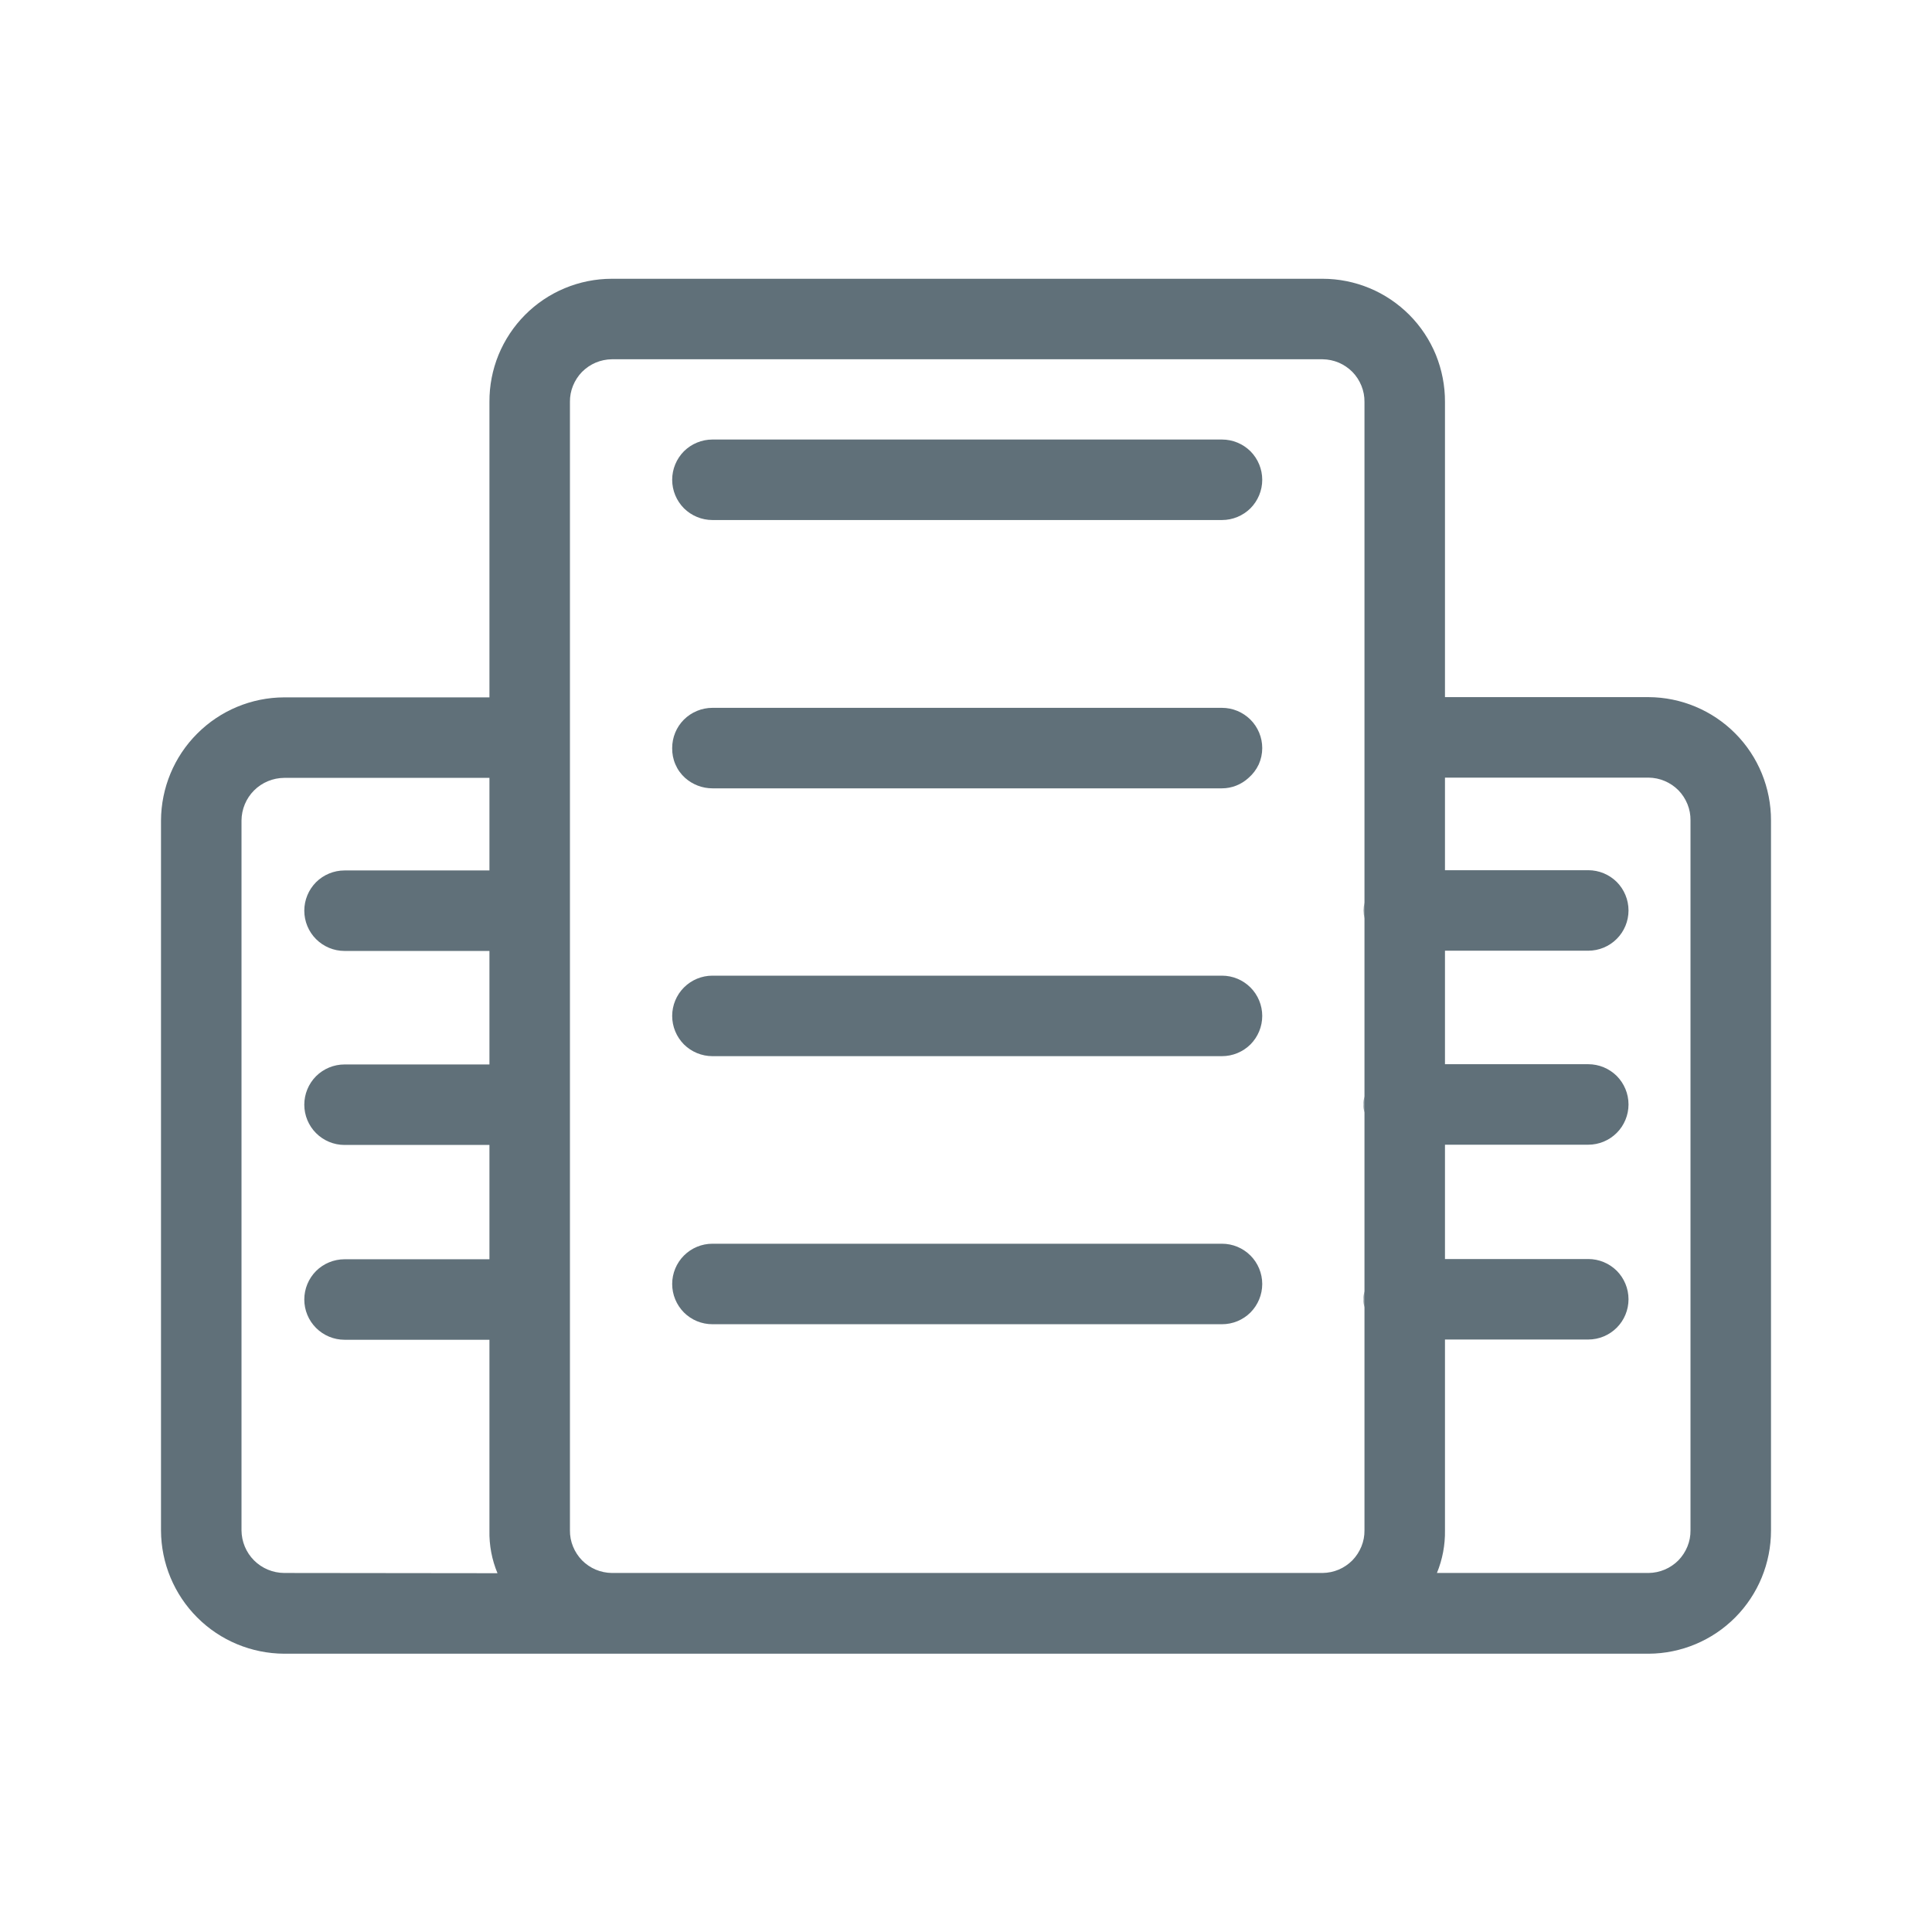 <svg width="24" height="24" viewBox="0 0 24 24" fill="none" xmlns="http://www.w3.org/2000/svg">
<path d="M20.48 8.66H17.95V4.993C17.951 4.793 17.912 4.594 17.837 4.408C17.761 4.223 17.649 4.054 17.508 3.912C17.366 3.77 17.199 3.657 17.014 3.58C16.829 3.503 16.63 3.463 16.43 3.463H7.6C7.4 3.463 7.201 3.503 7.016 3.58C6.831 3.657 6.663 3.77 6.522 3.912C6.381 4.054 6.269 4.223 6.193 4.408C6.117 4.594 6.079 4.792 6.08 4.993V8.663H3.53C3.125 8.664 2.736 8.826 2.45 9.113C2.163 9.399 2.002 9.788 2 10.193V19.013C2.002 19.418 2.163 19.806 2.45 20.093C2.736 20.38 3.125 20.541 3.53 20.543H20.48C20.884 20.541 21.271 20.379 21.556 20.092C21.841 19.805 22 19.417 22 19.013V10.193C22.001 9.788 21.842 9.399 21.557 9.112C21.272 8.825 20.885 8.662 20.48 8.66ZM3.53 19.54C3.39 19.539 3.255 19.483 3.156 19.384C3.057 19.285 3.001 19.15 3 19.01V10.193C3.001 10.053 3.057 9.918 3.156 9.819C3.255 9.72 3.39 9.664 3.53 9.663H6.08V10.813H4.28C4.147 10.813 4.02 10.866 3.926 10.959C3.833 11.053 3.78 11.18 3.78 11.313C3.78 11.445 3.833 11.573 3.926 11.666C4.02 11.76 4.147 11.813 4.28 11.813H6.08V13.223H4.28C4.147 13.223 4.02 13.276 3.926 13.369C3.833 13.463 3.78 13.59 3.78 13.723C3.78 13.855 3.833 13.983 3.926 14.076C4.02 14.17 4.147 14.223 4.28 14.223H6.08V15.643H4.28C4.147 15.643 4.02 15.696 3.926 15.789C3.833 15.883 3.78 16.01 3.78 16.143C3.78 16.276 3.833 16.403 3.926 16.496C4.02 16.59 4.147 16.643 4.28 16.643H6.08V19.013C6.076 19.195 6.11 19.375 6.18 19.543L3.53 19.54ZM16.95 19.01C16.951 19.079 16.938 19.147 16.912 19.211C16.886 19.275 16.848 19.333 16.8 19.383C16.751 19.432 16.694 19.471 16.631 19.498C16.567 19.525 16.499 19.539 16.43 19.54H7.6C7.531 19.539 7.463 19.525 7.399 19.498C7.336 19.471 7.279 19.432 7.23 19.383C7.182 19.333 7.144 19.275 7.118 19.211C7.092 19.147 7.079 19.079 7.08 19.01V4.993C7.079 4.924 7.092 4.856 7.118 4.792C7.144 4.728 7.182 4.669 7.23 4.62C7.279 4.571 7.336 4.532 7.399 4.505C7.463 4.478 7.531 4.464 7.6 4.463H16.43C16.499 4.464 16.567 4.478 16.631 4.505C16.694 4.532 16.751 4.571 16.8 4.62C16.848 4.669 16.886 4.728 16.912 4.792C16.938 4.856 16.951 4.924 16.95 4.993V19.01ZM21 19.01C21.001 19.079 20.988 19.147 20.962 19.211C20.936 19.275 20.898 19.333 20.85 19.383C20.801 19.432 20.744 19.471 20.68 19.498C20.617 19.525 20.549 19.539 20.48 19.54H17.85C17.919 19.372 17.953 19.192 17.95 19.01V16.64H19.73C19.863 16.64 19.99 16.587 20.084 16.493C20.177 16.4 20.23 16.273 20.23 16.14C20.23 16.007 20.177 15.88 20.084 15.786C19.99 15.693 19.863 15.64 19.73 15.64H17.95V14.22H19.73C19.863 14.22 19.99 14.167 20.084 14.073C20.177 13.98 20.23 13.852 20.23 13.72C20.23 13.587 20.177 13.46 20.084 13.366C19.99 13.273 19.863 13.22 19.73 13.22H17.95V11.81H19.73C19.863 11.81 19.99 11.757 20.084 11.663C20.177 11.57 20.23 11.443 20.23 11.31C20.23 11.177 20.177 11.05 20.084 10.956C19.99 10.863 19.863 10.81 19.73 10.81H17.95V9.66H20.48C20.549 9.661 20.617 9.675 20.68 9.702C20.744 9.729 20.801 9.768 20.85 9.817C20.898 9.866 20.936 9.925 20.962 9.989C20.988 10.053 21.001 10.121 21 10.19V19.01Z" fill="#607079"/>
<path d="M15.68 5.96C15.68 6.093 15.627 6.22 15.534 6.314C15.44 6.407 15.313 6.46 15.18 6.46H8.85C8.717 6.46 8.59 6.407 8.496 6.314C8.403 6.22 8.35 6.093 8.35 5.96C8.35 5.827 8.403 5.7 8.496 5.606C8.59 5.513 8.717 5.46 8.85 5.46H15.18C15.313 5.46 15.44 5.513 15.534 5.606C15.627 5.7 15.68 5.827 15.68 5.96Z" fill="#607079"/>
<path d="M15.68 9.293C15.68 9.363 15.665 9.433 15.636 9.497C15.606 9.561 15.563 9.617 15.51 9.663C15.42 9.746 15.302 9.793 15.18 9.793H8.85C8.724 9.793 8.603 9.746 8.51 9.663C8.458 9.616 8.417 9.559 8.39 9.495C8.362 9.431 8.349 9.362 8.35 9.293C8.35 9.16 8.402 9.033 8.496 8.939C8.59 8.846 8.717 8.793 8.85 8.793H15.18C15.312 8.793 15.439 8.846 15.533 8.939C15.627 9.033 15.68 9.16 15.68 9.293Z" fill="#607079"/>
<path d="M15.68 15.95C15.68 16.083 15.627 16.21 15.534 16.304C15.44 16.398 15.313 16.45 15.18 16.45H8.85C8.717 16.45 8.59 16.398 8.496 16.304C8.403 16.21 8.35 16.083 8.35 15.95C8.35 15.818 8.403 15.69 8.496 15.597C8.59 15.503 8.717 15.45 8.85 15.45H15.18C15.313 15.45 15.44 15.503 15.534 15.597C15.627 15.69 15.68 15.818 15.68 15.95Z" fill="#607079"/>
<path d="M15.68 12.62C15.68 12.753 15.627 12.88 15.534 12.974C15.44 13.067 15.313 13.12 15.18 13.12H8.85C8.717 13.12 8.59 13.067 8.496 12.974C8.403 12.88 8.35 12.753 8.35 12.62C8.35 12.488 8.403 12.36 8.496 12.267C8.59 12.173 8.717 12.12 8.85 12.12H15.18C15.313 12.12 15.44 12.173 15.534 12.267C15.627 12.36 15.68 12.488 15.68 12.62Z" fill="#607079"/>
<path d="M16.95 11.21V11.41C16.937 11.344 16.937 11.276 16.95 11.21Z" fill="#607079"/>
<path d="M16.95 13.62V13.82C16.941 13.788 16.938 13.754 16.94 13.72C16.938 13.687 16.942 13.653 16.95 13.62Z" fill="#607079"/>
<path d="M16.95 16.04V16.24C16.941 16.207 16.938 16.174 16.94 16.14C16.938 16.106 16.942 16.073 16.95 16.04Z" fill="#607079"/>
</svg>
